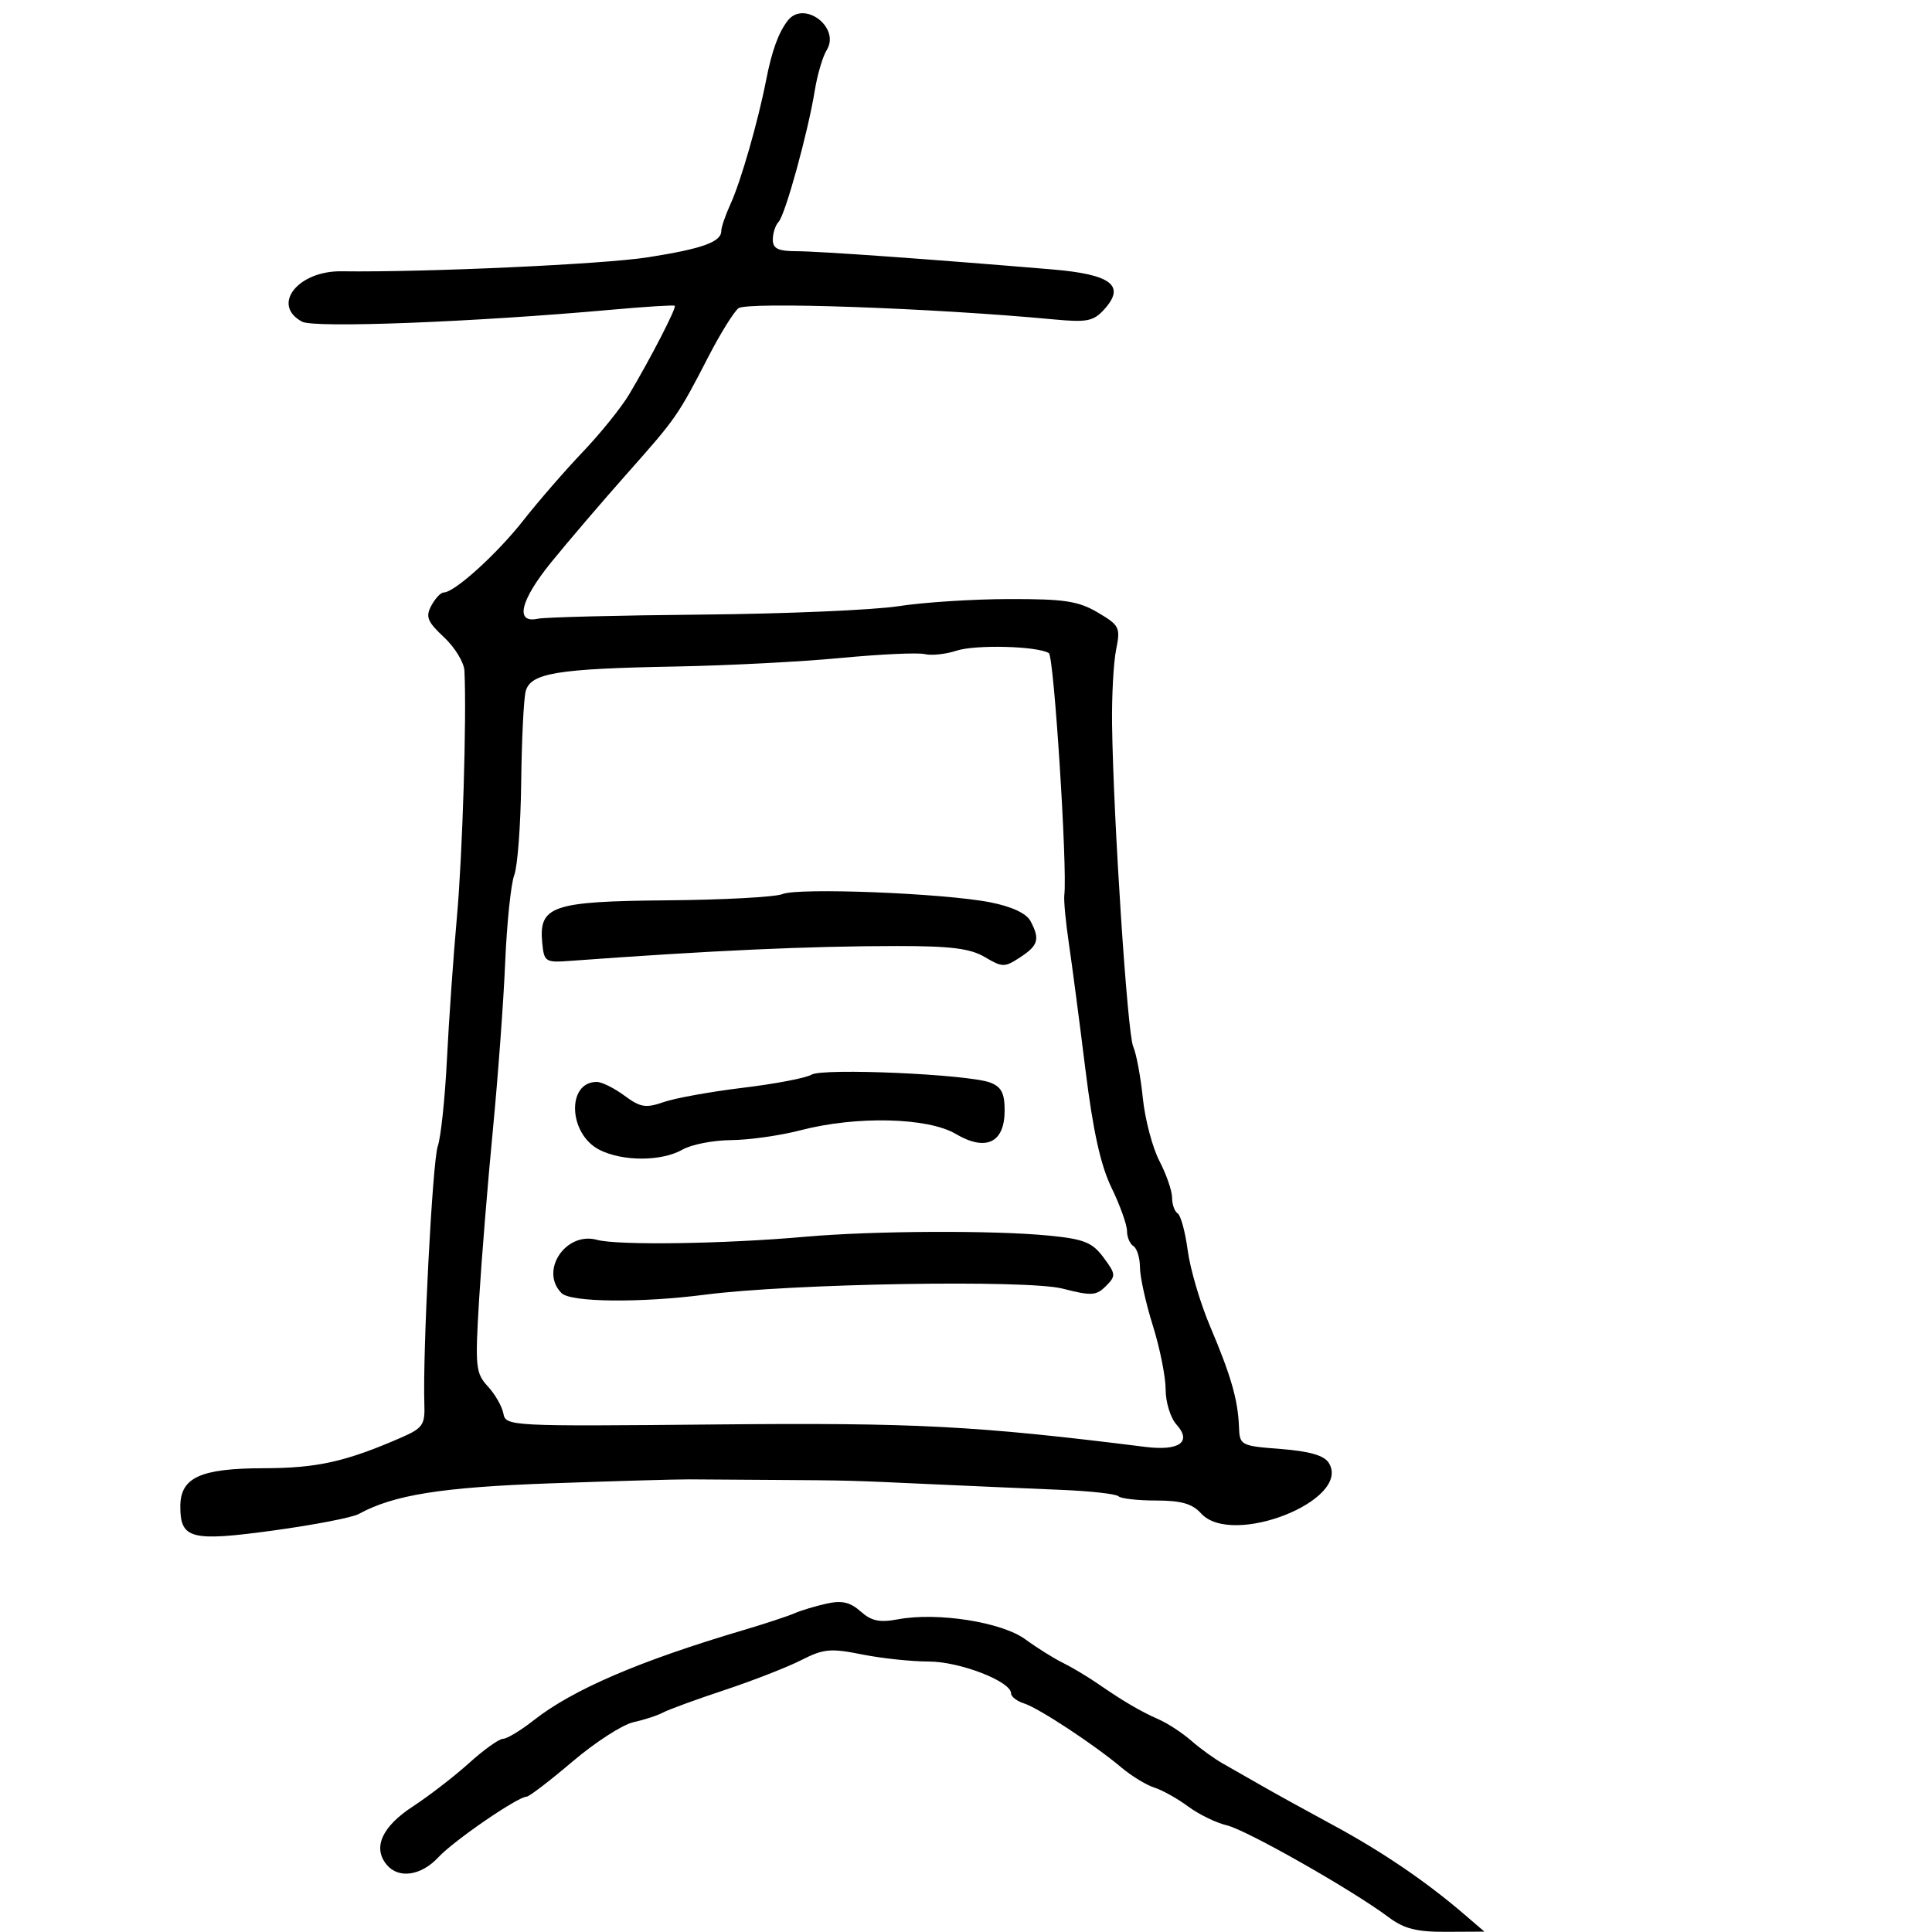 <svg xmlns="http://www.w3.org/2000/svg" width="300" height="300" viewBox="0 0 300 300" version="1.1">
	<path d="M 122.318 3.202 C 120.879 5.056, 119.847 7.907, 118.952 12.500 C 117.712 18.856, 115.020 28.223, 113.446 31.651 C 112.651 33.384, 112 35.281, 112 35.866 C 112 37.569, 109.043 38.630, 100.595 39.955 C 93.691 41.038, 65.995 42.303, 53.043 42.126 C 46.237 42.033, 42.066 47.359, 46.913 49.953 C 48.822 50.975, 73.630 50.014, 95 48.090 C 100.225 47.619, 104.625 47.344, 104.778 47.479 C 105.091 47.753, 101.074 55.557, 97.709 61.214 C 96.494 63.256, 93.250 67.286, 90.500 70.169 C 87.750 73.052, 83.598 77.834, 81.272 80.797 C 77.163 86.032, 70.571 92, 68.898 92 C 68.443 92, 67.578 92.920, 66.976 94.044 C 66.052 95.772, 66.356 96.530, 68.941 98.945 C 70.624 100.517, 72.053 102.859, 72.117 104.151 C 72.474 111.326, 71.825 132.635, 70.954 142.320 C 70.401 148.469, 69.702 158.450, 69.400 164.500 C 69.098 170.550, 68.456 176.625, 67.973 178 C 67.158 180.323, 65.616 210.047, 65.895 218.053 C 66.007 221.249, 65.642 221.771, 62.260 223.243 C 53.673 226.981, 49.225 227.971, 40.973 227.985 C 31.095 228.002, 28 229.421, 28 233.934 C 28 238.973, 29.662 239.402, 42.427 237.657 C 48.726 236.796, 54.694 235.645, 55.690 235.099 C 61.120 232.122, 68.531 230.938, 85.551 230.331 C 95.423 229.979, 105.075 229.702, 107 229.715 C 108.925 229.729, 114.775 229.767, 120 229.801 C 132.177 229.880, 131.497 229.862, 145 230.481 C 151.325 230.770, 160.215 231.158, 164.756 231.343 C 169.297 231.528, 173.310 231.976, 173.673 232.339 C 174.036 232.703, 176.664 233, 179.512 233 C 183.420 233, 185.134 233.491, 186.500 235 C 191.308 240.313, 209.953 232.931, 206.329 227.149 C 205.609 226, 203.355 225.348, 198.898 225 C 192.599 224.508, 192.498 224.453, 192.384 221.500 C 192.225 217.353, 191.140 213.592, 187.899 205.947 C 186.371 202.343, 184.810 197.046, 184.429 194.175 C 184.048 191.304, 183.346 188.714, 182.868 188.419 C 182.391 188.123, 182 187.022, 182 185.972 C 182 184.921, 181.115 182.360, 180.034 180.281 C 178.953 178.201, 177.793 173.800, 177.456 170.500 C 177.120 167.200, 176.446 163.600, 175.960 162.500 C 175.063 160.472, 172.879 127.158, 172.682 112.500 C 172.623 108.100, 172.906 102.863, 173.311 100.863 C 174.004 97.443, 173.835 97.100, 170.467 95.113 C 167.445 93.330, 165.293 93.003, 156.693 93.020 C 151.087 93.031, 143.350 93.530, 139.500 94.129 C 135.650 94.728, 121.925 95.315, 109 95.433 C 96.075 95.551, 84.617 95.839, 83.538 96.074 C 79.920 96.860, 80.764 93.263, 85.592 87.311 C 88.185 84.115, 93.500 77.900, 97.403 73.500 C 105.050 64.880, 105.232 64.617, 110.072 55.247 C 111.849 51.808, 113.912 48.488, 114.656 47.870 C 115.932 46.812, 144.853 47.828, 163.525 49.587 C 168.819 50.086, 169.784 49.896, 171.483 48.019 C 174.816 44.336, 172.554 42.606, 163.395 41.836 C 144.626 40.258, 127.226 39.017, 123.750 39.009 C 120.809 39.002, 120 38.612, 120 37.200 C 120 36.210, 120.404 34.973, 120.898 34.450 C 121.939 33.349, 125.461 20.568, 126.522 14.038 C 126.921 11.585, 127.751 8.771, 128.366 7.785 C 130.554 4.283, 124.839 -0.048, 122.318 3.202 M 148.500 101.044 C 146.850 101.587, 144.642 101.823, 143.594 101.569 C 142.546 101.314, 136.696 101.583, 130.594 102.166 C 124.492 102.750, 112.975 103.347, 105 103.494 C 86.393 103.836, 82.340 104.511, 81.619 107.383 C 81.317 108.587, 81.007 114.938, 80.930 121.495 C 80.854 128.053, 80.369 134.529, 79.853 135.886 C 79.337 137.244, 78.704 143.337, 78.446 149.427 C 78.189 155.517, 77.325 167.250, 76.528 175.500 C 75.731 183.750, 74.771 195.577, 74.395 201.782 C 73.759 212.277, 73.854 213.218, 75.756 215.282 C 76.880 216.502, 77.965 218.400, 78.166 219.500 C 78.524 221.459, 79.197 221.494, 111.016 221.190 C 142.151 220.892, 151.502 221.380, 177.842 224.673 C 183.137 225.335, 185.127 223.903, 182.676 221.195 C 181.754 220.176, 181 217.731, 181 215.760 C 181 213.790, 180.106 209.326, 179.013 205.839 C 177.920 202.353, 177.020 198.289, 177.013 196.809 C 177.006 195.329, 176.550 193.840, 176 193.500 C 175.450 193.160, 175 192.097, 175 191.137 C 175 190.178, 173.921 187.167, 172.602 184.446 C 170.896 180.929, 169.721 175.600, 168.534 166 C 167.615 158.575, 166.464 149.800, 165.974 146.500 C 165.484 143.200, 165.166 139.825, 165.266 139 C 165.767 134.888, 163.661 101.909, 162.866 101.417 C 161.087 100.318, 151.463 100.067, 148.500 101.044 M 121.500 138.833 C 120.400 139.292, 112.351 139.728, 103.613 139.803 C 85.698 139.956, 83.635 140.662, 84.201 146.449 C 84.485 149.349, 84.697 149.486, 88.500 149.207 C 110.481 147.594, 125.567 146.908, 139.255 146.899 C 147.644 146.894, 150.650 147.271, 152.924 148.614 C 155.664 150.233, 155.993 150.235, 158.419 148.645 C 161.239 146.798, 161.512 145.825, 160.003 143.006 C 159.368 141.820, 157.098 140.767, 153.753 140.109 C 146.591 138.698, 123.967 137.803, 121.500 138.833 M 126 166.878 C 125.175 167.387, 120.400 168.299, 115.389 168.905 C 110.378 169.511, 104.828 170.513, 103.056 171.130 C 100.273 172.100, 99.442 171.964, 96.958 170.127 C 95.375 168.957, 93.443 168, 92.663 168 C 87.971 168, 88.255 176.046, 93.034 178.517 C 96.632 180.378, 102.728 180.370, 106 178.500 C 107.375 177.714, 110.768 177.055, 113.540 177.035 C 116.312 177.016, 121.171 176.325, 124.339 175.500 C 132.968 173.252, 144.061 173.513, 148.386 176.065 C 153.092 178.842, 156 177.457, 156 172.440 C 156 169.740, 155.491 168.758, 153.750 168.098 C 150.335 166.804, 127.730 165.811, 126 166.878 M 125 192.045 C 112.512 193.159, 95.908 193.405, 92.715 192.523 C 87.849 191.179, 83.742 197.342, 87.200 200.800 C 88.622 202.222, 99.418 202.336, 109.500 201.035 C 122.919 199.305, 159.493 198.685, 164.995 200.095 C 169.478 201.244, 170.228 201.201, 171.723 199.705 C 173.301 198.127, 173.278 197.849, 171.352 195.261 C 169.605 192.912, 168.343 192.405, 162.899 191.867 C 154.347 191.021, 135.494 191.110, 125 192.045 M 128.358 249.008 C 126.630 249.390, 124.380 250.068, 123.358 250.515 C 122.336 250.961, 118.800 252.126, 115.500 253.104 C 99.225 257.928, 88.963 262.339, 82.856 267.137 C 80.852 268.712, 78.716 270, 78.109 270 C 77.502 270, 75.139 271.688, 72.857 273.750 C 70.575 275.813, 66.636 278.854, 64.104 280.509 C 59.301 283.649, 57.842 286.900, 60.046 289.555 C 61.894 291.782, 65.397 291.273, 68.076 288.390 C 70.480 285.802, 80.366 279.013, 81.769 278.986 C 82.171 278.979, 85.379 276.525, 88.898 273.533 C 92.417 270.541, 96.677 267.791, 98.365 267.420 C 100.053 267.049, 102.124 266.373, 102.967 265.916 C 103.810 265.460, 108.100 263.893, 112.500 262.432 C 116.900 260.972, 122.262 258.881, 124.416 257.784 C 127.877 256.021, 128.969 255.918, 133.832 256.895 C 136.858 257.503, 141.526 258, 144.207 258 C 149.031 258, 157 261.085, 157 262.953 C 157 263.455, 157.900 264.151, 158.999 264.500 C 161.288 265.226, 169.875 270.876, 174.121 274.448 C 175.698 275.776, 178.004 277.183, 179.245 277.575 C 180.485 277.967, 182.850 279.289, 184.500 280.513 C 186.150 281.736, 188.850 283.052, 190.500 283.437 C 193.550 284.149, 209.959 293.464, 215.594 297.683 C 218.029 299.506, 219.947 299.994, 224.594 299.971 L 230.500 299.941 227.329 297.221 C 221.409 292.140, 214.601 287.511, 207.040 283.425 C 202.893 281.183, 197.874 278.413, 195.887 277.269 C 193.900 276.124, 191.200 274.583, 189.887 273.844 C 188.574 273.105, 186.375 271.516, 185 270.314 C 183.625 269.111, 181.375 267.629, 180 267.021 C 177.056 265.717, 174.561 264.258, 170.479 261.451 C 168.841 260.324, 166.375 258.852, 165 258.180 C 163.625 257.507, 161.022 255.876, 159.215 254.554 C 155.535 251.864, 145.547 250.300, 139.403 251.452 C 136.579 251.982, 135.296 251.709, 133.636 250.223 C 132.022 248.780, 130.731 248.482, 128.358 249.008" stroke="none" fill="black" fill-rule="evenodd"/>
</svg>